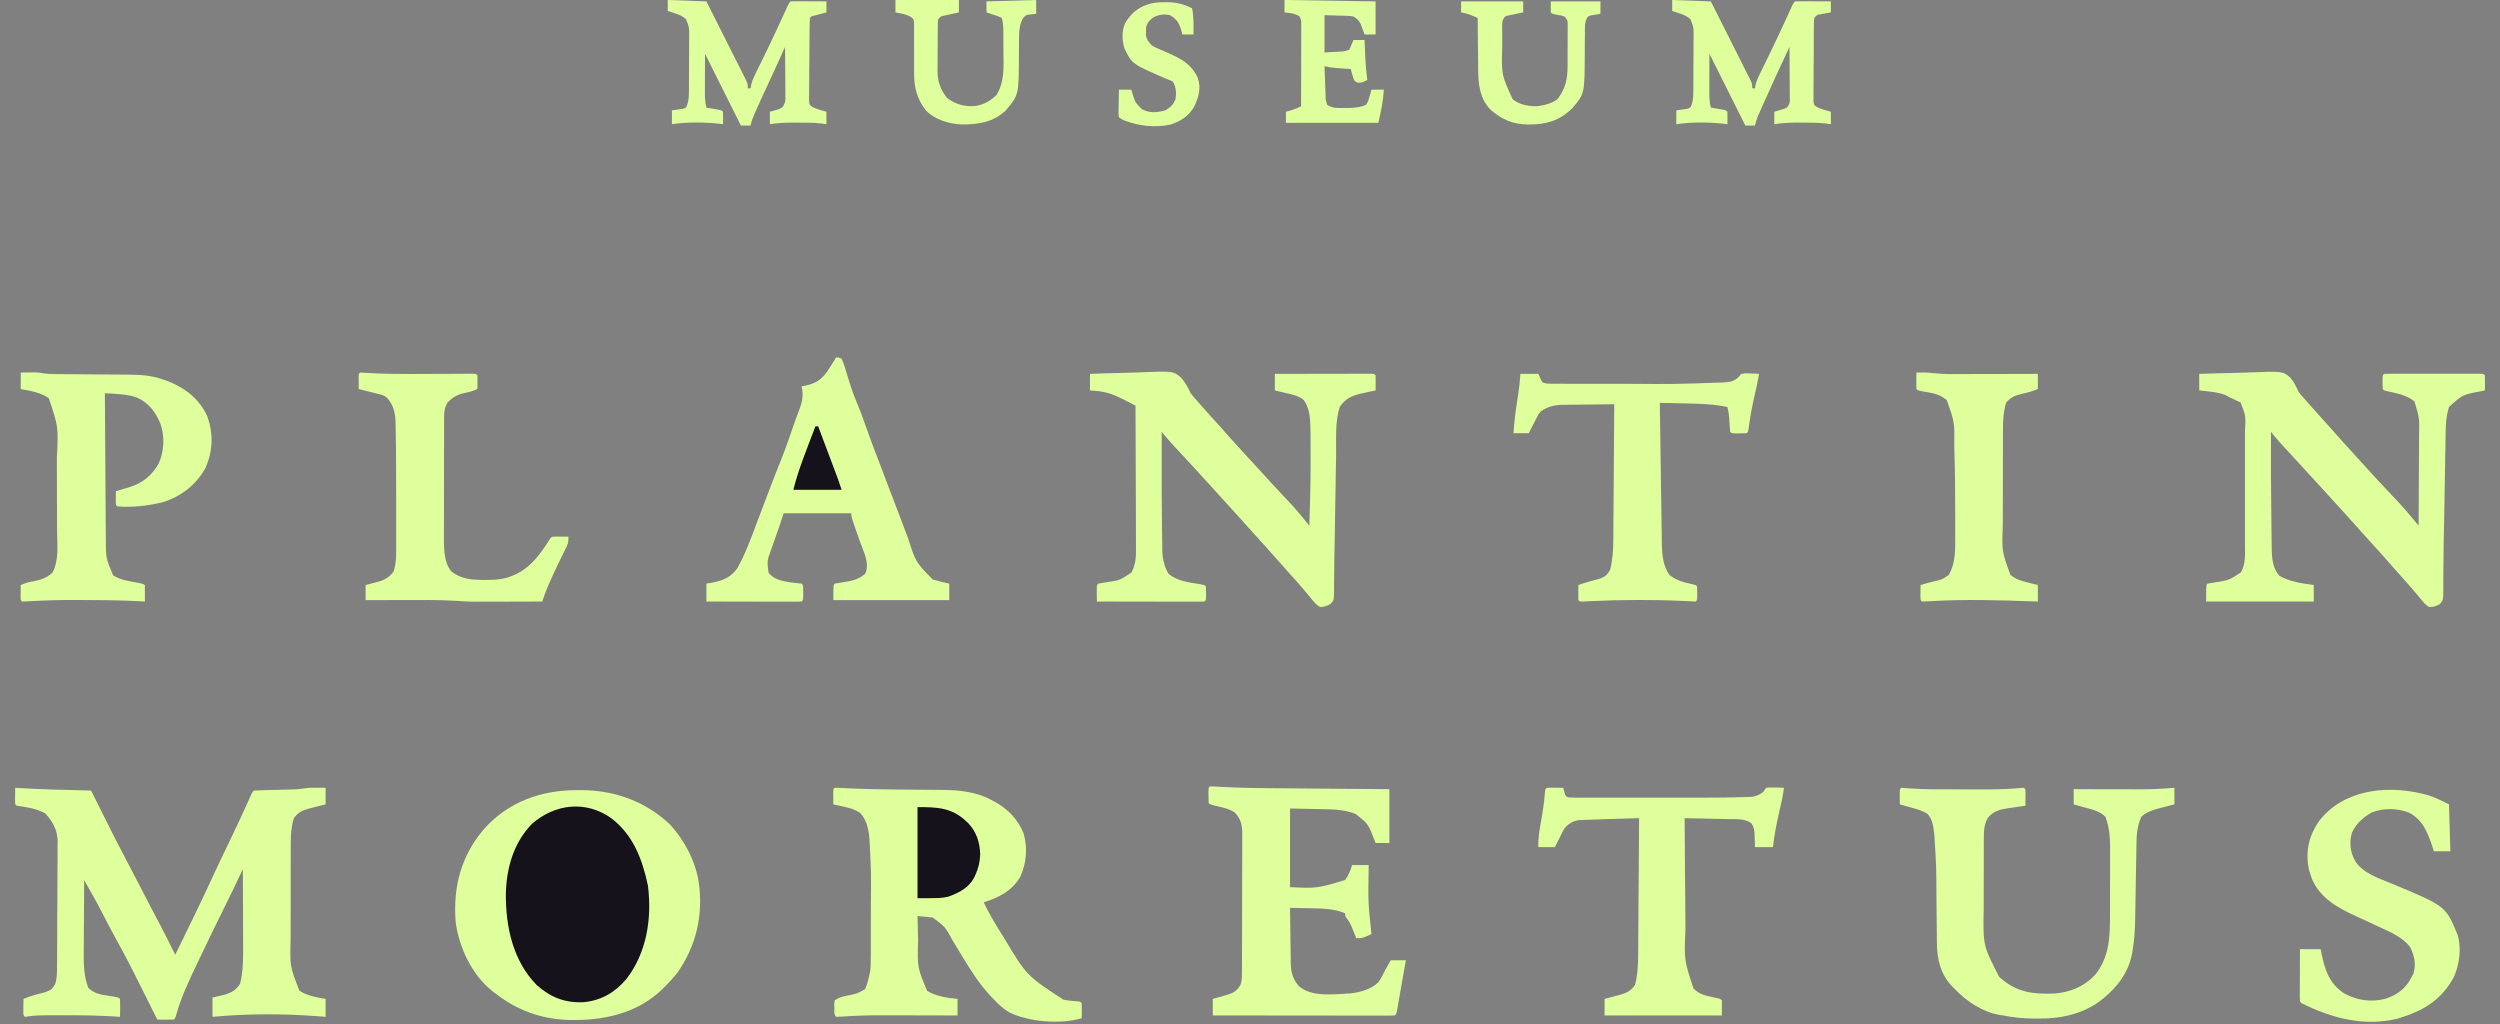 <svg width="83" height="34" viewBox="0 0 83 34" fill="none" xmlns="http://www.w3.org/2000/svg">
<rect x="0" y="0" width="83" height="34" fill="#808080" stroke="none"/>
<g clip-path="url(#clip0_261_165)">
<path d="M19.184 26.232C19.241 26.233 19.297 26.233 19.356 26.233C20.446 26.248 21.469 26.627 22.262 27.392C22.705 27.884 23.055 28.524 23.178 29.178C23.184 29.21 23.19 29.241 23.196 29.273C23.354 30.366 23.123 31.388 22.491 32.293C22.362 32.455 22.225 32.605 22.079 32.751C22.047 32.783 22.016 32.815 21.983 32.848C21.128 33.664 20.017 33.889 18.875 33.863C17.955 33.829 17.173 33.545 16.445 32.98C16.413 32.957 16.382 32.933 16.35 32.909C15.667 32.366 15.24 31.463 15.128 30.608C15.039 29.467 15.296 28.442 16.047 27.549C16.861 26.619 17.969 26.227 19.184 26.232Z" fill="#DEFF9C"/>
<path d="M0.504 26.155C0.57 26.159 0.57 26.159 0.637 26.163C1.432 26.211 2.228 26.227 3.024 26.247C3.38 26.958 3.38 26.958 3.51 27.221C3.708 27.62 3.91 28.016 4.118 28.41C4.298 28.749 4.474 29.089 4.65 29.43C4.862 29.841 5.074 30.251 5.291 30.658C5.473 31.001 5.645 31.35 5.818 31.698C6.244 30.829 6.67 29.96 7.074 29.081C7.265 28.667 7.462 28.256 7.661 27.846C7.857 27.442 8.045 27.034 8.23 26.624C8.259 26.56 8.259 26.56 8.289 26.494C8.306 26.456 8.323 26.418 8.341 26.379C8.383 26.293 8.383 26.293 8.429 26.247C8.537 26.24 8.644 26.236 8.753 26.234C8.785 26.233 8.818 26.232 8.852 26.231C8.957 26.229 9.062 26.226 9.167 26.224C9.272 26.221 9.376 26.219 9.48 26.216C9.545 26.215 9.61 26.213 9.675 26.212C9.873 26.207 10.065 26.185 10.261 26.155C10.445 26.15 10.627 26.153 10.811 26.155C10.811 26.337 10.811 26.518 10.811 26.705C10.754 26.719 10.697 26.733 10.638 26.747C10.563 26.766 10.488 26.785 10.413 26.805C10.375 26.814 10.338 26.823 10.3 26.832C10.062 26.895 9.907 26.956 9.757 27.163C9.671 27.441 9.652 27.693 9.653 27.983C9.653 28.026 9.653 28.07 9.652 28.116C9.652 28.259 9.652 28.404 9.652 28.548C9.652 28.649 9.651 28.749 9.651 28.85C9.651 29.061 9.651 29.273 9.651 29.484C9.651 29.753 9.651 30.023 9.65 30.292C9.649 30.5 9.649 30.709 9.649 30.917C9.649 31.016 9.649 31.115 9.648 31.215C9.626 32.09 9.626 32.09 9.94 32.889C10.197 33.062 10.511 33.113 10.811 33.163C10.811 33.36 10.811 33.556 10.811 33.759C10.725 33.752 10.64 33.746 10.552 33.739C9.377 33.651 8.23 33.651 7.055 33.759C7.055 33.547 7.055 33.336 7.055 33.117C7.19 33.086 7.326 33.055 7.462 33.024C7.691 32.954 7.843 32.864 7.971 32.66C8.085 32.205 8.075 31.73 8.071 31.264C8.071 31.194 8.071 31.124 8.071 31.054C8.071 30.873 8.07 30.691 8.069 30.509C8.068 30.323 8.067 30.136 8.067 29.95C8.066 29.586 8.064 29.222 8.062 28.858C8.041 28.903 8.041 28.903 8.019 28.949C7.953 29.086 7.888 29.224 7.822 29.362C7.799 29.409 7.777 29.456 7.754 29.505C7.631 29.762 7.506 30.018 7.378 30.272C7.147 30.73 6.927 31.192 6.706 31.655C6.65 31.773 6.594 31.891 6.537 32.008C6.271 32.565 6.001 33.13 5.841 33.727C5.818 33.805 5.818 33.805 5.772 33.85C5.68 33.854 5.587 33.854 5.494 33.853C5.444 33.853 5.393 33.852 5.341 33.852C5.282 33.851 5.282 33.851 5.222 33.85C5.189 33.784 5.156 33.717 5.122 33.65C5.091 33.587 5.059 33.524 5.028 33.461C4.924 33.254 4.821 33.047 4.718 32.839C4.46 32.318 4.197 31.801 3.915 31.291C3.724 30.946 3.541 30.596 3.361 30.245C3.236 30.003 3.105 29.765 2.969 29.529C2.953 29.499 2.936 29.47 2.918 29.439C2.877 29.368 2.836 29.296 2.795 29.224C2.792 29.609 2.789 29.993 2.788 30.378C2.787 30.557 2.786 30.735 2.784 30.914C2.783 31.087 2.782 31.26 2.782 31.433C2.781 31.498 2.781 31.564 2.78 31.629C2.776 32.029 2.786 32.419 2.932 32.797C3.122 32.985 3.333 33.02 3.588 33.057C3.936 33.113 3.936 33.113 3.986 33.163C3.992 33.362 3.988 33.56 3.986 33.759C3.938 33.756 3.89 33.752 3.841 33.749C3.32 33.716 2.8 33.706 2.278 33.707C2.146 33.707 2.015 33.707 1.884 33.707C1.799 33.707 1.714 33.707 1.629 33.707C1.591 33.707 1.552 33.707 1.512 33.707C1.334 33.707 1.161 33.715 0.984 33.739C0.931 33.746 0.879 33.752 0.825 33.759C0.779 33.713 0.779 33.713 0.775 33.588C0.775 33.538 0.776 33.487 0.776 33.435C0.777 33.385 0.777 33.334 0.778 33.282C0.778 33.243 0.779 33.204 0.779 33.163C1.014 33.063 1.257 33.003 1.504 32.939C1.684 32.877 1.747 32.826 1.835 32.661C1.899 32.458 1.893 32.261 1.893 32.049C1.894 32.002 1.894 31.954 1.895 31.905C1.896 31.748 1.897 31.591 1.897 31.434C1.898 31.324 1.898 31.215 1.899 31.105C1.9 30.876 1.9 30.646 1.901 30.416C1.901 30.123 1.903 29.829 1.906 29.536C1.908 29.31 1.908 29.083 1.908 28.857C1.909 28.749 1.909 28.641 1.911 28.533C1.912 28.381 1.912 28.229 1.911 28.078C1.912 28.033 1.913 27.989 1.914 27.943C1.909 27.559 1.758 27.288 1.504 27.005C1.211 26.843 0.878 26.793 0.55 26.75C0.504 26.705 0.504 26.705 0.5 26.58C0.501 26.529 0.501 26.479 0.502 26.427C0.502 26.376 0.502 26.326 0.503 26.274C0.503 26.235 0.504 26.195 0.504 26.155Z" fill="#DEFF9C"/>
<path d="M27.799 26.154C27.837 26.156 27.875 26.158 27.915 26.16C27.958 26.162 28.002 26.164 28.047 26.166C28.095 26.169 28.144 26.172 28.194 26.174C28.661 26.196 29.129 26.206 29.597 26.21C29.661 26.211 29.725 26.212 29.789 26.212C30.051 26.215 30.313 26.218 30.574 26.219C30.738 26.22 30.901 26.222 31.064 26.224C31.154 26.225 31.243 26.225 31.333 26.225C31.873 26.233 32.427 26.294 32.909 26.556C32.94 26.572 32.97 26.588 33.002 26.605C33.456 26.851 33.782 27.184 33.983 27.667C34.122 28.146 34.081 28.66 33.873 29.109C33.595 29.581 33.167 29.796 32.66 29.957C32.824 30.304 33.014 30.629 33.218 30.953C33.249 31.002 33.279 31.05 33.31 31.1C34.084 32.393 34.084 32.393 35.302 33.187C35.459 33.22 35.616 33.235 35.776 33.245C35.866 33.255 35.866 33.255 35.912 33.301C35.916 33.386 35.916 33.471 35.915 33.556C35.915 33.602 35.914 33.648 35.914 33.696C35.913 33.75 35.913 33.75 35.912 33.805C35.214 34.014 34.15 33.932 33.492 33.602C33.297 33.48 33.135 33.333 32.981 33.163C32.951 33.133 32.922 33.103 32.891 33.071C32.505 32.663 32.219 32.198 31.928 31.721C31.912 31.694 31.896 31.668 31.879 31.641C31.799 31.509 31.718 31.377 31.639 31.244C31.38 30.767 31.38 30.767 30.965 30.461C30.878 30.451 30.792 30.442 30.705 30.435C30.636 30.429 30.636 30.429 30.567 30.423C30.532 30.421 30.497 30.418 30.461 30.415C30.466 30.619 30.471 30.822 30.476 31.026C30.477 31.095 30.479 31.163 30.481 31.232C30.456 32.12 30.456 32.12 30.779 32.894C31.082 33.08 31.44 33.13 31.79 33.163C31.79 33.345 31.79 33.526 31.79 33.713C31.751 33.713 31.713 33.713 31.674 33.713C31.308 33.712 30.943 33.711 30.578 33.711C30.391 33.71 30.203 33.71 30.015 33.709C29.834 33.709 29.652 33.709 29.47 33.709C29.401 33.709 29.333 33.708 29.264 33.708C28.847 33.707 28.433 33.717 28.016 33.747C27.93 33.752 27.845 33.756 27.759 33.759C27.679 33.679 27.703 33.572 27.701 33.464C27.7 33.419 27.699 33.373 27.698 33.327C27.703 33.288 27.708 33.249 27.713 33.209C27.862 33.11 27.965 33.087 28.14 33.052C28.45 32.992 28.45 32.992 28.721 32.843C28.786 32.694 28.825 32.544 28.858 32.385C28.866 32.352 28.874 32.319 28.882 32.285C28.909 32.124 28.911 31.967 28.91 31.804C28.911 31.77 28.911 31.735 28.911 31.699C28.911 31.585 28.912 31.47 28.912 31.355C28.912 31.275 28.912 31.194 28.912 31.114C28.912 30.945 28.912 30.775 28.912 30.606C28.912 30.434 28.913 30.262 28.913 30.09C28.925 28.978 28.925 28.978 28.866 27.869C28.863 27.833 28.86 27.797 28.857 27.761C28.823 27.468 28.757 27.205 28.553 26.986C28.375 26.872 28.221 26.825 28.016 26.782C27.983 26.774 27.949 26.767 27.914 26.759C27.832 26.74 27.75 26.722 27.667 26.705C27.666 26.622 27.665 26.539 27.664 26.456C27.664 26.409 27.663 26.363 27.663 26.316C27.669 26.156 27.669 26.156 27.799 26.154Z" fill="#DEFF9C"/>
<path d="M73.015 12.413C73.377 12.4 73.74 12.389 74.102 12.383C74.271 12.379 74.439 12.375 74.607 12.368C75.787 12.322 75.787 12.322 76.037 12.536C76.162 12.679 76.235 12.837 76.313 13.009C76.391 13.113 76.391 13.113 76.472 13.2C76.507 13.239 76.507 13.239 76.542 13.28C76.565 13.306 76.587 13.332 76.611 13.358C76.636 13.387 76.661 13.415 76.686 13.445C76.877 13.662 77.071 13.876 77.266 14.09C77.353 14.185 77.439 14.282 77.524 14.38C77.679 14.559 77.839 14.733 77.999 14.907C78.132 15.051 78.264 15.196 78.394 15.342C78.549 15.514 78.704 15.685 78.861 15.854C78.884 15.879 78.907 15.904 78.93 15.929C79.061 16.071 79.192 16.211 79.325 16.351C79.354 16.382 79.384 16.413 79.414 16.446C79.471 16.505 79.527 16.564 79.584 16.624C79.756 16.806 79.92 16.996 80.08 17.189C80.101 17.215 80.122 17.24 80.144 17.266C80.195 17.328 80.247 17.39 80.298 17.452C80.301 16.975 80.304 16.499 80.305 16.022C80.306 15.801 80.307 15.579 80.309 15.358C80.31 15.144 80.311 14.93 80.311 14.716C80.311 14.635 80.312 14.554 80.313 14.472C80.327 13.885 80.327 13.885 80.161 13.329C80.06 13.245 79.963 13.193 79.84 13.146C79.797 13.129 79.753 13.112 79.709 13.095C79.553 13.051 79.397 13.016 79.238 12.984C79.153 12.963 79.153 12.963 79.107 12.917C79.103 12.841 79.101 12.765 79.102 12.688C79.101 12.647 79.101 12.605 79.101 12.562C79.107 12.459 79.107 12.459 79.153 12.413C79.255 12.409 79.358 12.408 79.46 12.407C79.492 12.407 79.525 12.407 79.558 12.407C79.664 12.407 79.771 12.407 79.877 12.407C79.951 12.407 80.025 12.407 80.099 12.407C80.254 12.407 80.408 12.407 80.563 12.407C80.762 12.408 80.961 12.408 81.16 12.407C81.312 12.407 81.464 12.407 81.617 12.407C81.69 12.407 81.763 12.407 81.837 12.407C81.939 12.407 82.041 12.407 82.144 12.407C82.231 12.408 82.231 12.408 82.321 12.408C82.451 12.413 82.451 12.413 82.497 12.459C82.5 12.544 82.501 12.629 82.5 12.714C82.499 12.76 82.499 12.807 82.499 12.854C82.498 12.908 82.498 12.908 82.497 12.963C82.458 12.971 82.419 12.98 82.379 12.988C81.756 13.102 81.756 13.102 81.306 13.513C81.222 13.786 81.2 14.037 81.196 14.322C81.195 14.365 81.195 14.408 81.194 14.452C81.191 14.593 81.189 14.734 81.187 14.875C81.185 14.975 81.183 15.075 81.181 15.175C81.177 15.438 81.172 15.7 81.168 15.963C81.164 16.226 81.159 16.488 81.155 16.75C81.154 16.801 81.153 16.852 81.152 16.905C81.148 17.158 81.143 17.411 81.138 17.664C81.136 17.762 81.134 17.86 81.132 17.957C81.131 18.005 81.13 18.052 81.129 18.1C81.125 18.355 81.122 18.61 81.121 18.864C81.121 19.003 81.12 19.142 81.118 19.281C81.117 19.373 81.118 19.464 81.119 19.555C81.114 19.929 81.114 19.929 81.009 20.05C80.894 20.123 80.79 20.155 80.653 20.152C80.56 20.102 80.507 20.051 80.439 19.97C80.415 19.942 80.391 19.913 80.366 19.884C80.328 19.838 80.328 19.838 80.29 19.791C80.236 19.728 80.183 19.665 80.13 19.602C80.104 19.571 80.078 19.54 80.051 19.508C79.954 19.394 79.855 19.283 79.754 19.173C79.637 19.043 79.52 18.912 79.405 18.78C79.217 18.564 79.025 18.352 78.832 18.139C78.764 18.063 78.695 17.986 78.626 17.91C78.592 17.872 78.558 17.834 78.523 17.796C78.42 17.681 78.317 17.567 78.214 17.452C78.18 17.414 78.146 17.376 78.111 17.337C78.043 17.262 77.975 17.187 77.908 17.112C77.659 16.835 77.408 16.56 77.156 16.285C77.051 16.171 76.945 16.055 76.84 15.94C76.798 15.895 76.756 15.849 76.714 15.803C76.63 15.711 76.546 15.62 76.462 15.528C76.441 15.505 76.42 15.483 76.399 15.459C76.357 15.414 76.315 15.368 76.274 15.323C76.165 15.204 76.056 15.085 75.947 14.967C75.924 14.943 75.902 14.918 75.879 14.893C75.816 14.825 75.753 14.757 75.691 14.69C75.588 14.575 75.492 14.457 75.397 14.337C75.391 15.289 75.396 16.241 75.409 17.193C75.411 17.31 75.412 17.427 75.413 17.544C75.414 17.711 75.417 17.877 75.419 18.044C75.42 18.093 75.42 18.143 75.42 18.195C75.427 18.527 75.447 18.861 75.677 19.118C76.035 19.32 76.414 19.366 76.817 19.422C76.817 19.603 76.817 19.784 76.817 19.971C75.638 19.971 74.459 19.971 73.244 19.971C73.244 19.422 73.244 19.422 73.29 19.376C73.372 19.361 73.454 19.348 73.536 19.335C74.002 19.263 74.002 19.263 74.389 19.009C74.568 18.738 74.533 18.373 74.533 18.061C74.533 18.017 74.533 17.974 74.533 17.929C74.533 17.786 74.533 17.643 74.533 17.5C74.533 17.4 74.533 17.3 74.533 17.2C74.533 16.991 74.533 16.781 74.533 16.572C74.532 16.304 74.532 16.037 74.533 15.769C74.533 15.563 74.533 15.356 74.533 15.15C74.533 15.051 74.533 14.953 74.533 14.854C74.533 14.716 74.533 14.577 74.533 14.439C74.533 14.399 74.533 14.359 74.533 14.318C74.562 13.806 74.562 13.806 74.388 13.362C74.348 13.344 74.309 13.325 74.269 13.307C74.227 13.286 74.185 13.265 74.142 13.244C74.103 13.227 74.063 13.21 74.023 13.192C73.975 13.166 73.927 13.139 73.877 13.112C73.604 13.011 73.303 12.995 73.015 12.963C73.015 12.782 73.015 12.6 73.015 12.413Z" fill="#DEFF9C"/>
<path d="M36.187 12.413C36.549 12.399 36.91 12.387 37.272 12.38C37.44 12.377 37.608 12.372 37.776 12.365C38.952 12.315 38.952 12.315 39.22 12.546C39.355 12.701 39.441 12.871 39.531 13.055C39.612 13.162 39.612 13.162 39.694 13.25C39.717 13.276 39.74 13.302 39.764 13.33C39.786 13.355 39.808 13.38 39.831 13.407C39.856 13.435 39.881 13.463 39.906 13.492C40.096 13.709 40.289 13.923 40.484 14.135C40.571 14.231 40.657 14.328 40.742 14.426C40.938 14.651 41.141 14.87 41.343 15.09C41.449 15.205 41.555 15.321 41.661 15.436C41.703 15.482 41.745 15.528 41.787 15.574C41.87 15.664 41.952 15.754 42.034 15.844C42.074 15.888 42.114 15.932 42.156 15.977C42.176 16 42.197 16.022 42.218 16.045C42.336 16.174 42.456 16.303 42.576 16.43C42.618 16.475 42.618 16.475 42.66 16.52C42.713 16.576 42.766 16.632 42.819 16.687C43.049 16.931 43.26 17.191 43.47 17.452C43.515 15.942 43.515 15.942 43.51 14.431C43.507 14.34 43.506 14.248 43.505 14.156C43.495 13.836 43.471 13.554 43.287 13.284C43.114 13.134 42.896 13.096 42.677 13.046C42.626 13.034 42.626 13.034 42.574 13.021C42.491 13.002 42.408 12.982 42.325 12.963C42.325 12.781 42.325 12.6 42.325 12.413C42.754 12.412 43.183 12.411 43.613 12.411C43.812 12.411 44.011 12.41 44.211 12.41C44.403 12.409 44.595 12.409 44.787 12.409C44.86 12.409 44.934 12.409 45.007 12.408C45.11 12.408 45.212 12.408 45.315 12.408C45.374 12.408 45.432 12.408 45.492 12.408C45.623 12.413 45.623 12.413 45.669 12.459C45.672 12.544 45.673 12.629 45.672 12.714C45.671 12.76 45.671 12.806 45.67 12.854C45.67 12.908 45.67 12.908 45.669 12.963C45.616 12.974 45.563 12.985 45.508 12.996C45.438 13.012 45.367 13.027 45.297 13.043C45.262 13.05 45.227 13.057 45.191 13.065C44.887 13.133 44.653 13.243 44.478 13.513C44.319 14.01 44.366 14.59 44.359 15.106C44.357 15.208 44.355 15.31 44.353 15.412C44.349 15.681 44.344 15.949 44.34 16.218C44.333 16.645 44.326 17.072 44.319 17.499C44.316 17.646 44.314 17.793 44.312 17.94C44.309 18.125 44.305 18.31 44.3 18.495C44.296 18.7 44.294 18.904 44.294 19.109C44.293 19.218 44.292 19.326 44.291 19.435C44.291 19.486 44.292 19.537 44.292 19.589C44.285 19.933 44.285 19.933 44.178 20.045C44.062 20.115 43.961 20.155 43.824 20.151C43.68 20.074 43.586 19.939 43.484 19.814C43.435 19.755 43.386 19.696 43.337 19.637C43.313 19.608 43.289 19.579 43.264 19.55C43.17 19.438 43.073 19.329 42.975 19.221C42.856 19.09 42.739 18.959 42.623 18.826C42.434 18.61 42.242 18.398 42.05 18.185C41.981 18.108 41.913 18.032 41.844 17.956C41.81 17.918 41.776 17.88 41.741 17.841C41.638 17.727 41.535 17.612 41.432 17.498C41.398 17.46 41.364 17.422 41.328 17.383C41.261 17.308 41.193 17.233 41.126 17.157C40.917 16.925 40.708 16.695 40.497 16.465C40.366 16.323 40.236 16.179 40.106 16.035C39.949 15.86 39.791 15.686 39.631 15.514C39.608 15.489 39.585 15.464 39.561 15.438C39.441 15.308 39.32 15.177 39.198 15.047C39.174 15.02 39.15 14.994 39.124 14.967C39.078 14.917 39.032 14.867 38.986 14.818C38.954 14.783 38.954 14.783 38.921 14.748C38.903 14.728 38.885 14.709 38.866 14.688C38.764 14.574 38.667 14.455 38.569 14.337C38.566 14.994 38.566 15.65 38.569 16.307C38.569 16.358 38.569 16.409 38.57 16.461C38.571 16.773 38.574 17.084 38.578 17.395C38.58 17.495 38.581 17.596 38.581 17.696C38.582 17.837 38.584 17.979 38.587 18.12C38.587 18.162 38.587 18.203 38.587 18.246C38.594 18.537 38.646 18.803 38.798 19.055C39.095 19.293 39.474 19.337 39.84 19.395C39.989 19.422 39.989 19.422 40.035 19.467C40.039 19.544 40.041 19.62 40.04 19.696C40.041 19.759 40.041 19.759 40.041 19.822C40.035 19.925 40.035 19.925 39.989 19.971C39.877 19.976 39.767 19.977 39.656 19.976C39.603 19.976 39.603 19.976 39.55 19.976C39.434 19.976 39.319 19.976 39.203 19.976C39.123 19.976 39.043 19.976 38.963 19.976C38.752 19.975 38.541 19.975 38.33 19.974C38.114 19.974 37.899 19.974 37.684 19.973C37.261 19.973 36.839 19.972 36.416 19.971C36.415 19.881 36.414 19.79 36.413 19.699C36.413 19.649 36.412 19.598 36.412 19.546C36.416 19.422 36.416 19.422 36.462 19.376C36.544 19.361 36.626 19.347 36.708 19.334C37.179 19.268 37.179 19.268 37.561 19.009C37.713 18.729 37.718 18.488 37.714 18.173C37.714 18.122 37.714 18.071 37.714 18.018C37.714 17.851 37.713 17.683 37.712 17.515C37.712 17.398 37.712 17.282 37.712 17.165C37.711 16.89 37.71 16.615 37.709 16.34C37.707 16.026 37.706 15.713 37.706 15.4C37.704 14.755 37.702 14.111 37.699 13.467C37.583 13.407 37.468 13.348 37.352 13.289C37.304 13.264 37.304 13.264 37.254 13.239C36.975 13.097 36.711 13.006 36.396 12.98C36.327 12.974 36.258 12.969 36.187 12.963C36.187 12.781 36.187 12.6 36.187 12.413Z" fill="#DEFF9C"/>
<path d="M20.293 27.163C21.023 27.72 21.324 28.525 21.51 29.396C21.648 30.478 21.478 31.614 20.803 32.495C20.426 32.944 19.969 33.215 19.379 33.273C18.756 33.3 18.288 33.119 17.819 32.705C17.031 31.897 16.791 30.786 16.794 29.692C16.811 28.83 17.046 27.982 17.662 27.351C18.425 26.684 19.451 26.567 20.293 27.163Z" fill="#15121C"/>
<path d="M27.759 11.864C27.843 11.867 27.843 11.867 27.942 11.909C27.99 12.016 28.025 12.11 28.057 12.221C28.076 12.284 28.096 12.348 28.115 12.411C28.13 12.458 28.13 12.458 28.144 12.506C28.236 12.812 28.338 13.113 28.463 13.407C28.551 13.614 28.63 13.823 28.704 14.037C28.83 14.403 28.967 14.765 29.104 15.127C29.115 15.156 29.126 15.185 29.138 15.214C29.212 15.411 29.287 15.607 29.362 15.803C29.411 15.932 29.46 16.061 29.509 16.19C29.553 16.305 29.598 16.421 29.642 16.537C29.701 16.693 29.761 16.849 29.82 17.005C29.911 17.246 30.003 17.486 30.095 17.727C30.111 17.768 30.126 17.808 30.142 17.851C30.401 18.662 30.401 18.662 30.965 19.238C31.061 19.267 31.157 19.293 31.254 19.316C31.34 19.335 31.426 19.355 31.515 19.376C31.515 19.557 31.515 19.738 31.515 19.925C30.245 19.925 28.976 19.925 27.667 19.925C27.667 19.422 27.667 19.422 27.713 19.376C27.863 19.349 28.013 19.323 28.163 19.301C28.387 19.263 28.539 19.199 28.721 19.055C28.82 18.856 28.782 18.619 28.715 18.415C28.691 18.352 28.668 18.29 28.643 18.228C28.618 18.16 28.593 18.092 28.568 18.024C28.555 17.99 28.543 17.956 28.53 17.921C28.47 17.759 28.415 17.596 28.36 17.432C28.341 17.376 28.323 17.32 28.303 17.263C28.263 17.131 28.263 17.131 28.263 17.04C27.522 17.04 26.781 17.04 26.018 17.04C25.973 17.176 25.927 17.312 25.881 17.452C25.846 17.552 25.811 17.652 25.776 17.751C25.738 17.86 25.701 17.968 25.663 18.076C25.644 18.13 25.624 18.185 25.604 18.241C25.465 18.622 25.465 18.622 25.514 19.009C25.688 19.242 25.93 19.275 26.201 19.33C26.339 19.349 26.476 19.362 26.614 19.376C26.66 19.422 26.66 19.422 26.666 19.535C26.666 19.58 26.665 19.626 26.665 19.674C26.665 19.742 26.665 19.742 26.666 19.812C26.66 19.925 26.66 19.925 26.614 19.971C26.515 19.976 26.417 19.977 26.318 19.976C26.272 19.976 26.272 19.976 26.225 19.976C26.123 19.976 26.02 19.976 25.918 19.976C25.847 19.976 25.776 19.976 25.706 19.976C25.519 19.975 25.332 19.975 25.145 19.974C24.955 19.974 24.765 19.974 24.574 19.973C24.201 19.973 23.827 19.972 23.453 19.971C23.453 19.775 23.453 19.578 23.453 19.376C23.521 19.364 23.589 19.353 23.659 19.341C24.01 19.269 24.274 19.164 24.481 18.861C24.746 18.39 24.932 17.879 25.12 17.374C25.23 17.08 25.342 16.787 25.454 16.494C25.491 16.395 25.529 16.297 25.567 16.198C25.686 15.884 25.808 15.572 25.934 15.261C26.047 14.977 26.152 14.692 26.25 14.403C26.426 13.886 26.426 13.886 26.506 13.684C26.629 13.369 26.688 13.158 26.614 12.825C26.64 12.821 26.667 12.816 26.694 12.812C27.054 12.743 27.255 12.627 27.47 12.325C27.571 12.174 27.666 12.02 27.759 11.864Z" fill="#DEFF9C"/>
<path d="M63.121 26.155C63.215 26.16 63.31 26.167 63.404 26.175C63.952 26.215 64.501 26.208 65.051 26.207C65.206 26.207 65.361 26.207 65.516 26.207C65.667 26.207 65.818 26.207 65.969 26.207C66.023 26.207 66.078 26.207 66.135 26.207C66.454 26.206 66.768 26.191 67.085 26.16C67.141 26.158 67.141 26.158 67.198 26.155C67.244 26.201 67.244 26.201 67.248 26.326C67.248 26.376 67.247 26.427 67.246 26.479C67.246 26.529 67.246 26.58 67.245 26.632C67.245 26.671 67.244 26.71 67.244 26.751C67.184 26.759 67.124 26.767 67.063 26.776C66.984 26.788 66.905 26.799 66.826 26.811C66.786 26.816 66.747 26.822 66.707 26.827C66.417 26.871 66.184 26.919 65.993 27.157C65.868 27.387 65.864 27.591 65.863 27.85C65.863 27.881 65.862 27.913 65.862 27.945C65.862 28.049 65.862 28.152 65.862 28.256C65.862 28.329 65.861 28.401 65.861 28.474C65.861 28.627 65.861 28.78 65.861 28.933C65.861 29.126 65.86 29.32 65.859 29.513C65.859 29.664 65.859 29.814 65.859 29.965C65.859 30.036 65.859 30.107 65.858 30.179C65.837 31.391 65.837 31.391 66.373 32.431C66.927 32.941 67.463 33.008 68.186 32.986C68.703 32.958 69.195 32.751 69.551 32.373C70.049 31.76 70.052 31.069 70.052 30.312C70.052 30.237 70.052 30.162 70.052 30.087C70.052 29.931 70.052 29.776 70.052 29.62C70.052 29.421 70.053 29.223 70.054 29.025C70.054 28.871 70.054 28.716 70.054 28.562C70.054 28.489 70.055 28.416 70.055 28.343C70.057 27.926 70.055 27.512 69.9 27.117C69.702 26.919 69.433 26.867 69.167 26.796C69.104 26.778 69.041 26.76 68.978 26.742C68.935 26.73 68.891 26.718 68.847 26.705C68.847 26.539 68.847 26.372 68.847 26.201C68.925 26.201 69.004 26.201 69.085 26.202C69.347 26.202 69.609 26.203 69.871 26.203C70.029 26.204 70.188 26.204 70.346 26.204C70.529 26.205 70.712 26.205 70.895 26.205C70.951 26.206 71.007 26.206 71.065 26.206C71.442 26.206 71.814 26.187 72.191 26.155C72.191 26.337 72.191 26.518 72.191 26.705C72.134 26.719 72.078 26.734 72.02 26.748C71.945 26.768 71.87 26.788 71.796 26.808C71.758 26.817 71.721 26.827 71.683 26.836C71.458 26.897 71.267 26.956 71.091 27.117C70.928 27.474 70.931 27.834 70.927 28.219C70.925 28.336 70.923 28.453 70.921 28.57C70.916 28.819 70.912 29.067 70.908 29.316C70.904 29.603 70.899 29.89 70.893 30.178C70.891 30.291 70.889 30.405 70.888 30.519C70.882 30.875 70.86 31.221 70.799 31.572C70.794 31.604 70.788 31.635 70.783 31.668C70.649 32.369 70.187 32.903 69.619 33.307C69.023 33.697 68.367 33.823 67.662 33.816C67.613 33.816 67.565 33.816 67.516 33.815C67.172 33.811 66.848 33.784 66.511 33.713C66.477 33.709 66.444 33.704 66.409 33.7C65.836 33.61 65.3 33.253 64.907 32.843C64.877 32.814 64.847 32.785 64.817 32.755C64.422 32.347 64.308 31.839 64.304 31.286C64.304 31.256 64.303 31.226 64.303 31.195C64.302 31.13 64.302 31.064 64.302 30.999C64.301 30.895 64.3 30.791 64.299 30.687C64.295 30.39 64.293 30.094 64.29 29.798C64.286 28.791 64.286 28.791 64.225 27.786C64.221 27.749 64.218 27.712 64.214 27.673C64.187 27.43 64.16 27.202 63.991 27.017C63.802 26.903 63.608 26.852 63.396 26.796C63.333 26.778 63.27 26.76 63.207 26.742C63.163 26.73 63.12 26.718 63.075 26.705C63.074 26.622 63.073 26.539 63.072 26.456C63.072 26.41 63.071 26.363 63.071 26.316C63.075 26.201 63.075 26.201 63.121 26.155Z" fill="#DEFF9C"/>
<path d="M40.251 26.108C40.286 26.11 40.32 26.112 40.356 26.114C40.395 26.116 40.434 26.119 40.475 26.121C40.518 26.123 40.561 26.126 40.605 26.128C41.191 26.159 41.775 26.165 42.361 26.17C42.47 26.171 42.58 26.172 42.689 26.172C42.974 26.175 43.258 26.177 43.543 26.18C43.834 26.182 44.126 26.184 44.418 26.187C44.988 26.192 45.557 26.196 46.127 26.201C46.127 26.79 46.127 27.38 46.127 27.987C45.976 27.987 45.825 27.987 45.669 27.987C45.648 27.933 45.648 27.933 45.626 27.877C45.425 27.352 45.425 27.352 45 27.019C44.703 26.912 44.43 26.874 44.117 26.869C44.068 26.868 44.068 26.868 44.018 26.867C43.896 26.864 43.775 26.862 43.654 26.859C43.246 26.851 43.246 26.851 42.829 26.842C42.829 27.704 42.829 28.565 42.829 29.453C43.72 29.495 43.72 29.495 44.656 29.218C44.775 29.056 44.829 28.911 44.89 28.72C45.072 28.72 45.253 28.72 45.44 28.72C45.44 28.762 45.439 28.804 45.439 28.847C45.42 29.932 45.42 29.932 45.532 31.011C45.234 31.148 45.234 31.148 45.028 31.148C45.013 31.11 44.998 31.073 44.983 31.034C44.963 30.985 44.943 30.935 44.922 30.884C44.902 30.836 44.883 30.787 44.862 30.736C44.806 30.613 44.743 30.522 44.661 30.415C44.661 30.385 44.661 30.355 44.661 30.323C44.283 30.166 43.917 30.161 43.513 30.154C43.447 30.153 43.38 30.151 43.314 30.15C43.152 30.146 42.991 30.143 42.829 30.14C42.832 30.441 42.836 30.742 42.841 31.042C42.843 31.145 42.844 31.247 42.845 31.349C42.847 31.496 42.849 31.643 42.852 31.791C42.852 31.836 42.852 31.882 42.852 31.928C42.859 32.258 42.902 32.486 43.124 32.742C43.562 33.117 44.304 33.007 44.845 32.98C45.176 32.938 45.512 32.848 45.761 32.614C45.852 32.483 45.921 32.345 45.99 32.201C46.025 32.139 46.06 32.077 46.096 32.015C46.121 31.971 46.147 31.927 46.173 31.881C46.339 31.881 46.505 31.881 46.677 31.881C46.664 31.95 46.651 32.019 46.638 32.091C46.601 32.298 46.564 32.505 46.528 32.713C46.518 32.769 46.508 32.825 46.498 32.883C46.478 32.999 46.457 33.115 46.437 33.232C46.427 33.287 46.418 33.343 46.408 33.4C46.399 33.45 46.39 33.501 46.381 33.552C46.356 33.667 46.356 33.667 46.31 33.713C46.232 33.717 46.154 33.719 46.075 33.718C46.024 33.719 45.974 33.719 45.921 33.719C45.865 33.719 45.808 33.718 45.75 33.718C45.691 33.718 45.632 33.718 45.572 33.718C45.409 33.718 45.247 33.718 45.085 33.718C44.916 33.717 44.746 33.717 44.577 33.717C44.256 33.717 43.935 33.717 43.614 33.716C43.249 33.716 42.884 33.716 42.519 33.715C41.767 33.715 41.016 33.714 40.264 33.713C40.264 33.532 40.264 33.35 40.264 33.163C40.315 33.15 40.366 33.136 40.418 33.121C40.485 33.102 40.552 33.083 40.619 33.063C40.653 33.054 40.686 33.045 40.72 33.036C40.939 32.971 41.056 32.907 41.18 32.705C41.224 32.574 41.232 32.491 41.232 32.355C41.233 32.311 41.233 32.267 41.233 32.222C41.233 32.175 41.233 32.127 41.233 32.077C41.234 32.027 41.234 31.976 41.234 31.924C41.235 31.757 41.235 31.589 41.235 31.422C41.236 31.306 41.236 31.189 41.236 31.073C41.236 30.86 41.237 30.648 41.237 30.435C41.237 30.122 41.238 29.81 41.239 29.497C41.24 29.226 41.241 28.955 41.241 28.684C41.241 28.568 41.241 28.453 41.242 28.338C41.243 28.177 41.243 28.016 41.242 27.854C41.243 27.807 41.243 27.759 41.244 27.71C41.242 27.405 41.21 27.194 40.988 26.969C40.833 26.872 40.68 26.828 40.505 26.788C40.177 26.709 40.177 26.709 40.127 26.659C40.122 26.575 40.121 26.491 40.121 26.407C40.121 26.361 40.121 26.315 40.121 26.268C40.129 26.11 40.129 26.11 40.251 26.108Z" fill="#DEFF9C"/>
<path d="M0.688 12.368C0.781 12.366 0.875 12.366 0.968 12.365C1.02 12.364 1.072 12.364 1.126 12.363C1.283 12.368 1.283 12.368 1.41 12.39C1.571 12.415 1.725 12.42 1.888 12.421C1.936 12.421 1.936 12.421 1.985 12.421C2.053 12.422 2.122 12.422 2.191 12.423C2.3 12.423 2.409 12.424 2.519 12.425C2.829 12.428 3.14 12.43 3.45 12.432C3.641 12.433 3.831 12.434 4.021 12.436C4.093 12.437 4.165 12.438 4.238 12.438C4.645 12.439 5.017 12.461 5.406 12.597C5.481 12.622 5.481 12.622 5.557 12.647C6.154 12.888 6.622 13.238 6.889 13.838C7.088 14.409 7.067 14.974 6.826 15.528C6.514 16.096 6.019 16.48 5.406 16.673C4.921 16.791 4.392 16.856 3.894 16.811C3.848 16.765 3.848 16.765 3.844 16.66C3.844 16.618 3.845 16.576 3.845 16.533C3.846 16.491 3.846 16.449 3.847 16.405C3.847 16.373 3.848 16.34 3.848 16.307C3.898 16.293 3.948 16.278 3.999 16.263C4.065 16.244 4.131 16.224 4.197 16.204C4.23 16.195 4.263 16.185 4.296 16.175C4.727 16.045 5.045 15.784 5.268 15.391C5.45 14.964 5.477 14.506 5.325 14.065C5.166 13.682 4.938 13.374 4.552 13.201C4.307 13.114 4.07 13.09 3.811 13.075C3.763 13.072 3.763 13.072 3.715 13.069C3.637 13.064 3.559 13.059 3.482 13.055C3.486 13.732 3.49 14.409 3.495 15.087C3.497 15.401 3.499 15.716 3.501 16.03C3.503 16.334 3.505 16.638 3.507 16.942C3.508 17.058 3.509 17.173 3.509 17.289C3.51 17.451 3.511 17.614 3.513 17.776C3.513 17.824 3.513 17.871 3.513 17.92C3.517 18.542 3.517 18.542 3.757 19.101C3.955 19.227 4.158 19.273 4.386 19.313C4.709 19.371 4.709 19.371 4.81 19.422C4.81 19.603 4.81 19.785 4.81 19.971C4.754 19.968 4.698 19.965 4.64 19.961C3.992 19.927 3.344 19.921 2.694 19.92C2.652 19.92 2.61 19.92 2.567 19.919C2.053 19.918 1.542 19.928 1.029 19.959C0.93 19.965 0.832 19.968 0.733 19.971C0.688 19.926 0.688 19.926 0.683 19.811C0.684 19.765 0.684 19.718 0.685 19.671C0.685 19.624 0.686 19.578 0.686 19.53C0.687 19.477 0.687 19.477 0.688 19.422C0.838 19.357 0.975 19.317 1.137 19.293C1.377 19.245 1.563 19.18 1.741 19.009C1.967 18.608 1.897 18.06 1.894 17.616C1.893 17.524 1.893 17.433 1.893 17.342C1.893 17.151 1.892 16.96 1.891 16.769C1.89 16.525 1.89 16.282 1.889 16.039C1.889 15.805 1.889 15.571 1.888 15.337C1.888 15.293 1.888 15.249 1.888 15.204C1.939 14.168 1.939 14.168 1.618 13.218C1.337 13.028 1.016 12.976 0.688 12.917C0.688 12.736 0.688 12.555 0.688 12.368Z" fill="#DEFF9C"/>
<path d="M80.401 26.347C80.439 26.356 80.477 26.365 80.516 26.374C80.811 26.451 81.022 26.563 81.306 26.705C81.321 27.219 81.336 27.733 81.352 28.262C81.17 28.262 80.989 28.262 80.802 28.262C80.785 28.205 80.768 28.149 80.75 28.09C80.596 27.633 80.424 27.207 79.978 26.979C79.6 26.827 79.127 26.823 78.746 26.972C78.463 27.127 78.209 27.357 78.08 27.657C77.993 27.985 78.027 28.29 78.191 28.583C78.442 28.995 78.987 29.162 79.412 29.338C81.198 30.083 81.198 30.083 81.581 31.01C81.732 31.452 81.656 32.016 81.471 32.431C81.05 33.216 80.445 33.56 79.617 33.814C78.511 34.095 77.397 33.804 76.404 33.301C76.359 33.255 76.359 33.255 76.353 33.09C76.353 33.017 76.354 32.943 76.354 32.87C76.354 32.831 76.354 32.793 76.354 32.753C76.355 32.629 76.355 32.505 76.356 32.382C76.356 32.298 76.356 32.215 76.356 32.131C76.357 31.925 76.358 31.72 76.359 31.514C76.585 31.514 76.812 31.514 77.046 31.514C77.061 31.591 77.061 31.591 77.076 31.67C77.189 32.216 77.34 32.657 77.825 32.98C78.256 33.215 78.723 33.284 79.201 33.158C79.606 33.021 79.878 32.813 80.069 32.43C80.089 32.394 80.109 32.357 80.129 32.319C80.217 31.992 80.162 31.745 80.017 31.444C79.767 31.116 79.383 30.956 79.018 30.787C78.968 30.763 78.918 30.739 78.865 30.715C78.64 30.608 78.414 30.503 78.186 30.401C77.593 30.132 77.01 29.797 76.751 29.164C76.725 29.093 76.701 29.021 76.679 28.949C76.671 28.922 76.662 28.895 76.653 28.867C76.539 28.269 76.646 27.771 76.983 27.272C77.779 26.227 79.193 26.059 80.401 26.347Z" fill="#DEFF9C"/>
<path d="M51.473 26.151C51.549 26.151 51.549 26.151 51.626 26.152C51.702 26.153 51.702 26.153 51.78 26.154C51.819 26.154 51.858 26.154 51.898 26.155C51.911 26.2 51.925 26.244 51.938 26.29C51.974 26.435 51.974 26.435 52.081 26.476C52.152 26.48 52.223 26.482 52.294 26.482C52.339 26.482 52.384 26.482 52.43 26.482C52.48 26.482 52.529 26.482 52.58 26.482C52.632 26.482 52.684 26.482 52.737 26.482C52.91 26.482 53.083 26.482 53.255 26.482C53.376 26.482 53.496 26.482 53.616 26.482C53.869 26.482 54.122 26.482 54.374 26.482C54.665 26.481 54.955 26.482 55.246 26.482C55.526 26.482 55.807 26.482 56.087 26.482C56.206 26.482 56.325 26.482 56.443 26.482C57.215 26.483 57.215 26.483 57.986 26.461C58.045 26.458 58.103 26.456 58.163 26.453C58.322 26.428 58.412 26.389 58.54 26.293C58.57 26.247 58.601 26.202 58.632 26.155C58.771 26.142 58.771 26.142 58.935 26.146C58.99 26.148 59.044 26.149 59.1 26.15C59.142 26.152 59.184 26.153 59.227 26.155C59.194 26.428 59.133 26.692 59.07 26.959C58.979 27.347 58.909 27.729 58.861 28.125C58.664 28.125 58.468 28.125 58.265 28.125C58.264 28.053 58.264 28.053 58.262 27.981C58.259 27.918 58.257 27.855 58.254 27.793C58.253 27.761 58.252 27.73 58.252 27.698C58.245 27.546 58.23 27.452 58.14 27.327C57.917 27.171 57.636 27.199 57.374 27.194C57.333 27.193 57.291 27.192 57.249 27.191C57.117 27.188 56.986 27.186 56.854 27.183C56.764 27.181 56.675 27.179 56.586 27.177C56.367 27.172 56.148 27.167 55.929 27.163C55.933 27.753 55.937 28.344 55.942 28.934C55.945 29.209 55.947 29.483 55.949 29.757C55.95 30.023 55.952 30.288 55.955 30.553C55.956 30.654 55.956 30.754 55.957 30.855C55.913 31.88 55.913 31.88 56.226 32.821C56.404 32.995 56.594 33.051 56.834 33.1C57.116 33.159 57.116 33.159 57.166 33.209C57.166 33.375 57.166 33.542 57.166 33.713C55.881 33.713 54.596 33.713 53.272 33.713C53.272 33.532 53.272 33.35 53.272 33.163C53.326 33.15 53.38 33.136 53.435 33.121C53.506 33.102 53.577 33.083 53.648 33.063C53.683 33.054 53.718 33.045 53.754 33.036C53.985 32.972 54.139 32.91 54.28 32.705C54.372 32.369 54.386 32.028 54.386 31.682C54.387 31.633 54.387 31.583 54.388 31.532C54.389 31.372 54.39 31.211 54.391 31.05C54.392 30.938 54.392 30.826 54.393 30.713C54.396 30.419 54.398 30.125 54.399 29.831C54.401 29.53 54.404 29.23 54.406 28.929C54.41 28.34 54.414 27.752 54.418 27.163C54.221 27.168 54.025 27.174 53.829 27.18C53.763 27.182 53.696 27.184 53.63 27.186C53.436 27.191 53.242 27.197 53.048 27.205C52.984 27.207 52.919 27.209 52.855 27.211C52.762 27.214 52.67 27.218 52.577 27.222C52.523 27.224 52.47 27.226 52.415 27.227C52.2 27.266 52.047 27.36 51.918 27.536C51.901 27.57 51.884 27.603 51.867 27.638C51.839 27.692 51.839 27.692 51.811 27.746C51.786 27.798 51.786 27.798 51.761 27.85C51.733 27.904 51.706 27.958 51.678 28.013C51.66 28.05 51.642 28.087 51.623 28.125C51.442 28.125 51.261 28.125 51.074 28.125C51.061 27.83 51.111 27.555 51.163 27.266C51.22 26.942 51.269 26.624 51.292 26.296C51.309 26.151 51.324 26.156 51.473 26.151Z" fill="#DEFF9C"/>
<path d="M50.478 12.413C50.675 12.413 50.872 12.413 51.074 12.413C51.094 12.458 51.114 12.502 51.134 12.548C51.198 12.701 51.198 12.701 51.349 12.734C51.414 12.738 51.479 12.74 51.545 12.74C51.584 12.74 51.624 12.741 51.666 12.741C51.709 12.741 51.753 12.741 51.798 12.741C51.867 12.741 51.867 12.741 51.938 12.741C52.092 12.742 52.246 12.742 52.399 12.742C52.507 12.742 52.615 12.742 52.722 12.742C52.949 12.742 53.176 12.742 53.402 12.742C53.633 12.742 53.863 12.743 54.093 12.743C55.588 12.754 55.588 12.754 57.082 12.702C57.156 12.698 57.156 12.698 57.232 12.695C57.448 12.678 57.547 12.67 57.714 12.525C57.745 12.489 57.776 12.451 57.807 12.413C57.96 12.391 57.96 12.391 58.12 12.399C58.173 12.401 58.226 12.403 58.281 12.405C58.341 12.409 58.341 12.409 58.403 12.413C58.361 12.631 58.317 12.847 58.268 13.063C58.179 13.448 58.103 13.828 58.055 14.221C58.036 14.337 58.036 14.337 57.991 14.383C57.907 14.387 57.823 14.389 57.739 14.389C57.693 14.389 57.647 14.389 57.6 14.389C57.487 14.383 57.487 14.383 57.441 14.337C57.431 14.233 57.424 14.129 57.418 14.025C57.408 13.848 57.396 13.684 57.349 13.513C56.873 13.411 56.402 13.401 55.918 13.393C55.839 13.391 55.76 13.389 55.681 13.387C55.489 13.383 55.297 13.379 55.105 13.375C55.114 14.03 55.123 14.684 55.134 15.338C55.138 15.642 55.143 15.946 55.147 16.249C55.151 16.543 55.155 16.836 55.16 17.13C55.162 17.241 55.164 17.353 55.165 17.465C55.167 17.622 55.17 17.779 55.172 17.936C55.173 18.004 55.173 18.004 55.174 18.074C55.181 18.433 55.217 18.807 55.437 19.101C55.677 19.276 55.926 19.346 56.212 19.402C56.296 19.422 56.296 19.422 56.342 19.467C56.346 19.544 56.348 19.62 56.347 19.697C56.347 19.738 56.348 19.78 56.348 19.822C56.342 19.925 56.342 19.925 56.296 19.971C56.152 19.967 56.01 19.96 55.866 19.951C55.394 19.927 54.922 19.92 54.449 19.92C54.415 19.92 54.381 19.92 54.346 19.92C53.828 19.92 53.312 19.933 52.794 19.959C52.749 19.961 52.703 19.963 52.657 19.966C52.617 19.968 52.578 19.97 52.537 19.972C52.448 19.971 52.448 19.971 52.402 19.925C52.399 19.841 52.398 19.756 52.4 19.671C52.4 19.624 52.4 19.578 52.401 19.53C52.401 19.494 52.402 19.459 52.402 19.422C52.543 19.373 52.684 19.328 52.828 19.289C52.878 19.275 52.929 19.261 52.981 19.247C53.057 19.227 53.057 19.227 53.134 19.206C53.307 19.132 53.363 19.082 53.456 18.918C53.543 18.581 53.561 18.245 53.562 17.898C53.563 17.85 53.563 17.801 53.563 17.751C53.565 17.591 53.566 17.432 53.566 17.273C53.567 17.161 53.568 17.05 53.569 16.939C53.572 16.648 53.573 16.356 53.575 16.065C53.577 15.767 53.579 15.469 53.581 15.171C53.586 14.588 53.59 14.005 53.593 13.421C53.306 13.423 53.02 13.426 52.733 13.431C52.635 13.432 52.538 13.433 52.44 13.434C52.3 13.434 52.159 13.437 52.019 13.439C51.976 13.439 51.932 13.439 51.888 13.439C51.61 13.445 51.398 13.493 51.166 13.65C51.084 13.733 51.084 13.733 51.04 13.828C51.022 13.861 51.005 13.893 50.987 13.927C50.97 13.96 50.954 13.994 50.937 14.028C50.91 14.079 50.91 14.079 50.882 14.131C50.838 14.215 50.796 14.299 50.753 14.383C50.587 14.383 50.421 14.383 50.249 14.383C50.272 13.994 50.319 13.618 50.383 13.234C50.427 12.961 50.459 12.69 50.478 12.413Z" fill="#DEFF9C"/>
<path d="M11.956 12.368C12.086 12.372 12.216 12.379 12.346 12.388C12.778 12.412 13.209 12.417 13.642 12.416C13.689 12.416 13.689 12.416 13.737 12.416C13.964 12.415 14.191 12.414 14.418 12.413C14.649 12.412 14.879 12.411 15.109 12.411C15.2 12.411 15.292 12.41 15.383 12.409C15.465 12.409 15.465 12.409 15.549 12.409C15.621 12.409 15.621 12.409 15.695 12.408C15.804 12.413 15.804 12.413 15.85 12.459C15.853 12.536 15.853 12.614 15.852 12.691C15.852 12.733 15.852 12.775 15.851 12.819C15.851 12.851 15.85 12.884 15.85 12.917C15.707 12.982 15.571 13.02 15.417 13.049C15.181 13.099 15.014 13.195 14.851 13.375C14.76 13.527 14.745 13.67 14.744 13.845C14.744 13.883 14.744 13.922 14.744 13.961C14.744 14.003 14.744 14.045 14.744 14.088C14.743 14.133 14.743 14.177 14.743 14.223C14.743 14.37 14.743 14.517 14.743 14.664C14.742 14.766 14.742 14.869 14.742 14.971C14.742 15.186 14.742 15.401 14.742 15.615C14.742 15.89 14.741 16.164 14.74 16.439C14.74 16.65 14.74 16.862 14.74 17.073C14.74 17.175 14.739 17.276 14.739 17.377C14.739 17.519 14.739 17.661 14.739 17.803C14.739 17.844 14.739 17.885 14.738 17.928C14.74 18.274 14.751 18.686 14.979 18.964C15.309 19.238 15.709 19.256 16.122 19.253C16.162 19.253 16.202 19.252 16.244 19.252C16.529 19.247 16.779 19.222 17.041 19.101C17.074 19.087 17.108 19.072 17.143 19.057C17.662 18.804 17.978 18.338 18.277 17.864C18.323 17.818 18.323 17.818 18.448 17.814C18.524 17.815 18.524 17.815 18.601 17.816C18.651 17.816 18.702 17.816 18.754 17.817C18.793 17.817 18.832 17.818 18.873 17.818C18.873 17.996 18.859 18.052 18.784 18.204C18.765 18.243 18.746 18.282 18.726 18.323C18.706 18.364 18.685 18.406 18.664 18.448C18.622 18.535 18.58 18.622 18.538 18.708C18.517 18.751 18.496 18.794 18.474 18.839C18.39 19.015 18.31 19.194 18.232 19.373C18.219 19.402 18.206 19.431 18.193 19.46C18.12 19.628 18.059 19.797 18.003 19.971C17.673 19.973 17.343 19.973 17.013 19.974C16.901 19.974 16.79 19.974 16.678 19.975C15.615 19.979 15.615 19.979 15.144 19.948C14.553 19.911 13.96 19.921 13.367 19.923C13.248 19.923 13.128 19.923 13.009 19.923C12.719 19.924 12.429 19.924 12.139 19.925C12.139 19.759 12.139 19.593 12.139 19.422C12.183 19.41 12.227 19.399 12.272 19.388C12.329 19.373 12.386 19.357 12.446 19.341C12.502 19.327 12.559 19.312 12.618 19.296C12.812 19.227 12.952 19.142 13.067 18.969C13.15 18.733 13.154 18.492 13.153 18.245C13.153 18.211 13.153 18.177 13.153 18.141C13.153 18.028 13.153 17.915 13.153 17.802C13.153 17.722 13.153 17.642 13.153 17.563C13.153 17.395 13.153 17.227 13.153 17.059C13.153 16.89 13.153 16.72 13.153 16.55C13.154 15.996 13.152 15.441 13.147 14.887C13.147 14.854 13.146 14.82 13.146 14.786C13.144 14.581 13.14 14.376 13.135 14.172C13.135 14.123 13.134 14.075 13.133 14.025C13.123 13.707 13.067 13.449 12.849 13.207C12.762 13.13 12.69 13.111 12.577 13.083C12.519 13.068 12.519 13.068 12.459 13.053C12.419 13.043 12.379 13.033 12.337 13.023C12.296 13.013 12.255 13.002 12.213 12.992C12.112 12.967 12.011 12.942 11.91 12.917C11.909 12.834 11.908 12.751 11.908 12.668C11.907 12.622 11.906 12.576 11.906 12.528C11.91 12.413 11.91 12.413 11.956 12.368Z" fill="#DEFF9C"/>
<path d="M63.625 12.367C63.823 12.364 64.008 12.364 64.205 12.39C64.532 12.427 64.862 12.419 65.191 12.418C65.262 12.418 65.334 12.418 65.405 12.418C65.591 12.418 65.778 12.417 65.964 12.416C66.155 12.416 66.345 12.416 66.536 12.416C66.909 12.415 67.282 12.414 67.656 12.413C67.656 12.58 67.656 12.746 67.656 12.917C67.48 12.987 67.337 13.031 67.155 13.069C66.907 13.131 66.764 13.175 66.602 13.375C66.51 13.673 66.497 13.978 66.498 14.288C66.498 14.331 66.498 14.374 66.497 14.418C66.497 14.558 66.497 14.699 66.497 14.839C66.497 14.938 66.496 15.036 66.496 15.135C66.496 15.341 66.496 15.547 66.496 15.753C66.496 16.016 66.496 16.279 66.495 16.541C66.494 16.745 66.494 16.948 66.494 17.152C66.494 17.248 66.494 17.345 66.493 17.442C66.46 18.299 66.46 18.299 66.745 19.084C66.917 19.225 67.076 19.277 67.289 19.33C67.343 19.344 67.343 19.344 67.397 19.358C67.483 19.381 67.57 19.401 67.656 19.422C67.656 19.603 67.656 19.784 67.656 19.971C67.617 19.97 67.578 19.968 67.538 19.967C66.393 19.927 65.247 19.89 64.103 19.959C64.005 19.965 63.906 19.968 63.808 19.971C63.762 19.925 63.762 19.925 63.758 19.811C63.758 19.765 63.759 19.718 63.759 19.671C63.76 19.624 63.76 19.578 63.761 19.53C63.761 19.494 63.762 19.459 63.762 19.422C63.826 19.403 63.826 19.403 63.891 19.384C63.92 19.376 63.949 19.367 63.979 19.359C64.055 19.338 64.132 19.319 64.21 19.301C64.481 19.24 64.481 19.24 64.704 19.084C64.926 18.679 64.914 18.259 64.913 17.806C64.914 17.757 64.914 17.707 64.914 17.657C64.914 17.498 64.913 17.339 64.913 17.18C64.913 17.126 64.913 17.072 64.913 17.016C64.912 16.344 64.908 15.673 64.887 15.001C64.886 14.942 64.884 14.882 64.882 14.82C64.893 14.019 64.893 14.019 64.633 13.284C64.435 13.122 64.248 13.062 64 13.023C63.675 12.967 63.675 12.967 63.625 12.917C63.621 12.825 63.621 12.732 63.622 12.639C63.622 12.589 63.623 12.538 63.623 12.486C63.624 12.447 63.624 12.408 63.625 12.367Z" fill="#DEFF9C"/>
<path d="M55.517 0C56.152 0.023 56.152 0.023 56.8 0.046C56.979 0.402 57.158 0.758 57.337 1.114C57.42 1.279 57.503 1.444 57.587 1.61C57.667 1.769 57.747 1.928 57.827 2.088C57.858 2.149 57.889 2.21 57.919 2.271C57.962 2.356 58.005 2.441 58.048 2.526C58.072 2.575 58.096 2.623 58.122 2.673C58.174 2.794 58.174 2.794 58.174 2.932C58.204 2.932 58.234 2.932 58.265 2.932C58.27 2.899 58.275 2.867 58.281 2.834C58.315 2.687 58.369 2.569 58.435 2.435C58.461 2.382 58.487 2.329 58.513 2.275C58.527 2.247 58.541 2.219 58.555 2.191C58.628 2.043 58.7 1.895 58.772 1.747C58.787 1.716 58.802 1.686 58.817 1.655C59.005 1.267 59.185 0.876 59.365 0.484C59.388 0.433 59.412 0.382 59.436 0.33C59.456 0.285 59.477 0.24 59.498 0.193C59.548 0.092 59.548 0.092 59.594 0.046C59.682 0.042 59.77 0.041 59.859 0.041C59.912 0.041 59.966 0.042 60.021 0.042C60.078 0.042 60.134 0.043 60.192 0.043C60.277 0.043 60.277 0.043 60.364 0.044C60.504 0.044 60.644 0.045 60.785 0.046C60.785 0.167 60.785 0.288 60.785 0.412C60.753 0.418 60.721 0.423 60.688 0.429C60.646 0.437 60.604 0.444 60.561 0.452C60.499 0.463 60.499 0.463 60.436 0.475C60.319 0.496 60.319 0.496 60.235 0.595C60.22 0.721 60.22 0.721 60.221 0.869C60.22 0.926 60.22 0.983 60.219 1.042C60.218 1.105 60.218 1.168 60.218 1.231C60.218 1.295 60.217 1.359 60.217 1.424C60.216 1.558 60.216 1.693 60.216 1.828C60.215 2.001 60.214 2.173 60.212 2.346C60.21 2.479 60.21 2.611 60.21 2.744C60.21 2.808 60.209 2.871 60.208 2.935C60.207 3.024 60.207 3.113 60.208 3.202C60.207 3.253 60.207 3.304 60.207 3.356C60.223 3.49 60.223 3.49 60.34 3.564C60.486 3.628 60.631 3.671 60.785 3.71C60.785 3.846 60.785 3.982 60.785 4.123C60.728 4.115 60.672 4.108 60.613 4.1C60.349 4.071 60.086 4.07 59.82 4.071C59.773 4.071 59.725 4.071 59.676 4.07C59.415 4.071 59.165 4.083 58.907 4.123C58.907 3.986 58.907 3.85 58.907 3.71C58.935 3.702 58.964 3.694 58.994 3.685C59.031 3.674 59.069 3.662 59.107 3.65C59.144 3.639 59.181 3.628 59.22 3.616C59.334 3.577 59.334 3.577 59.411 3.435C59.424 3.346 59.424 3.346 59.421 3.247C59.421 3.21 59.421 3.172 59.421 3.134C59.42 3.093 59.42 3.053 59.419 3.011C59.419 2.97 59.419 2.928 59.419 2.885C59.419 2.753 59.417 2.62 59.416 2.488C59.416 2.398 59.415 2.308 59.415 2.218C59.414 1.998 59.413 1.778 59.411 1.557C59.111 2.196 58.814 2.836 58.529 3.481C58.508 3.529 58.486 3.577 58.464 3.627C58.435 3.694 58.435 3.694 58.405 3.762C58.388 3.801 58.371 3.84 58.353 3.88C58.315 3.975 58.288 4.068 58.265 4.168C58.16 4.168 58.054 4.168 57.945 4.168C57.548 3.374 57.151 2.58 56.754 1.786C56.753 2.004 56.752 2.222 56.751 2.439C56.751 2.513 56.751 2.587 56.75 2.661C56.75 2.768 56.75 2.874 56.749 2.981C56.749 3.014 56.749 3.047 56.749 3.08C56.749 3.251 56.759 3.407 56.8 3.573C56.836 3.579 56.871 3.585 56.908 3.591C56.955 3.599 57.001 3.607 57.049 3.616C57.118 3.628 57.118 3.628 57.189 3.64C57.303 3.664 57.303 3.664 57.349 3.71C57.353 3.78 57.353 3.85 57.352 3.919C57.352 3.957 57.351 3.995 57.351 4.034C57.35 4.063 57.35 4.092 57.349 4.123C57.322 4.119 57.295 4.116 57.267 4.112C56.733 4.055 56.186 4.045 55.654 4.123C55.654 3.971 55.654 3.82 55.654 3.664C55.771 3.648 55.887 3.632 56.003 3.615C56.121 3.583 56.121 3.583 56.164 3.472C56.206 3.336 56.216 3.228 56.218 3.086C56.218 3.035 56.219 2.985 56.219 2.933C56.219 2.878 56.219 2.824 56.22 2.768C56.22 2.712 56.22 2.656 56.221 2.598C56.221 2.48 56.221 2.362 56.221 2.243C56.221 2.062 56.223 1.881 56.225 1.699C56.225 1.584 56.225 1.469 56.225 1.354C56.226 1.3 56.227 1.246 56.227 1.19C56.228 0.897 56.228 0.897 56.119 0.632C56.003 0.535 55.902 0.49 55.758 0.444C55.712 0.429 55.667 0.414 55.621 0.398C55.587 0.388 55.552 0.377 55.517 0.366C55.517 0.246 55.517 0.125 55.517 0Z" fill="#DEFF9C"/>
<path d="M22.17 0C22.805 0.023 22.805 0.023 23.453 0.046C23.633 0.402 23.812 0.758 23.991 1.114C24.073 1.279 24.157 1.444 24.24 1.61C24.32 1.769 24.401 1.928 24.481 2.088C24.511 2.149 24.542 2.21 24.573 2.271C24.616 2.356 24.658 2.441 24.701 2.526C24.725 2.575 24.75 2.623 24.775 2.673C24.827 2.794 24.827 2.794 24.827 2.932C24.857 2.932 24.888 2.932 24.919 2.932C24.924 2.899 24.929 2.867 24.934 2.834C24.968 2.687 25.022 2.569 25.088 2.435C25.114 2.382 25.14 2.329 25.166 2.275C25.18 2.247 25.194 2.219 25.208 2.191C25.281 2.043 25.353 1.895 25.425 1.747C25.44 1.716 25.455 1.686 25.47 1.655C25.659 1.267 25.838 0.876 26.018 0.484C26.041 0.433 26.065 0.382 26.089 0.33C26.11 0.285 26.13 0.24 26.152 0.193C26.201 0.092 26.201 0.092 26.247 0.046C26.335 0.042 26.424 0.041 26.512 0.041C26.566 0.041 26.619 0.042 26.674 0.042C26.731 0.042 26.787 0.043 26.846 0.043C26.93 0.043 26.93 0.043 27.017 0.044C27.157 0.044 27.298 0.045 27.438 0.046C27.438 0.167 27.438 0.288 27.438 0.412C27.402 0.422 27.366 0.431 27.329 0.441C27.26 0.459 27.26 0.459 27.189 0.478C27.143 0.49 27.097 0.503 27.049 0.515C26.938 0.539 26.938 0.539 26.888 0.595C26.883 0.685 26.881 0.774 26.88 0.863C26.878 0.949 26.878 0.949 26.877 1.037C26.877 1.1 26.876 1.163 26.876 1.226C26.875 1.274 26.875 1.274 26.875 1.322C26.874 1.49 26.873 1.657 26.872 1.824C26.872 1.997 26.87 2.17 26.867 2.344C26.866 2.476 26.865 2.609 26.865 2.742C26.865 2.806 26.864 2.87 26.863 2.934C26.861 3.023 26.861 3.112 26.862 3.201C26.861 3.252 26.861 3.303 26.861 3.355C26.876 3.49 26.876 3.49 26.994 3.564C27.139 3.628 27.284 3.671 27.438 3.71C27.438 3.846 27.438 3.982 27.438 4.123C27.381 4.115 27.325 4.108 27.267 4.1C27.002 4.071 26.739 4.07 26.473 4.071C26.426 4.071 26.378 4.071 26.329 4.07C26.069 4.071 25.818 4.083 25.56 4.123C25.56 3.986 25.56 3.85 25.56 3.71C25.589 3.702 25.617 3.695 25.647 3.687C25.703 3.67 25.703 3.67 25.761 3.653C25.798 3.642 25.835 3.632 25.873 3.621C25.997 3.561 26.013 3.516 26.064 3.39C26.077 3.297 26.077 3.297 26.074 3.201C26.074 3.164 26.074 3.127 26.074 3.09C26.074 3.05 26.073 3.011 26.073 2.971C26.073 2.931 26.073 2.89 26.073 2.848C26.072 2.72 26.071 2.591 26.07 2.462C26.069 2.375 26.069 2.287 26.068 2.2C26.067 1.986 26.066 1.772 26.064 1.557C26.052 1.584 26.04 1.611 26.027 1.639C25.62 2.536 25.62 2.536 25.437 2.926C25.324 3.166 25.215 3.407 25.108 3.65C25.087 3.696 25.087 3.696 25.066 3.743C25.005 3.883 24.948 4.018 24.919 4.168C24.813 4.168 24.707 4.168 24.598 4.168C24.201 3.374 23.804 2.58 23.407 1.786C23.406 2.004 23.405 2.222 23.405 2.439C23.404 2.513 23.404 2.587 23.404 2.661C23.403 2.768 23.403 2.874 23.403 2.981C23.402 3.014 23.402 3.047 23.402 3.08C23.402 3.251 23.412 3.407 23.453 3.573C23.489 3.579 23.525 3.585 23.562 3.591C23.608 3.599 23.654 3.607 23.702 3.616C23.771 3.628 23.771 3.628 23.842 3.64C23.957 3.664 23.957 3.664 24.003 3.71C24.006 3.78 24.006 3.85 24.006 3.919C24.005 3.957 24.005 3.995 24.004 4.034C24.004 4.063 24.003 4.092 24.003 4.123C23.975 4.119 23.948 4.116 23.92 4.112C23.386 4.055 22.84 4.045 22.308 4.123C22.308 3.971 22.308 3.82 22.308 3.664C22.424 3.648 22.541 3.632 22.657 3.615C22.775 3.583 22.775 3.583 22.818 3.472C22.86 3.336 22.87 3.228 22.871 3.086C22.871 3.035 22.872 2.985 22.873 2.933C22.873 2.878 22.873 2.824 22.873 2.768C22.873 2.712 22.873 2.656 22.874 2.598C22.874 2.48 22.875 2.362 22.875 2.243C22.875 2.062 22.876 1.881 22.878 1.699C22.878 1.584 22.878 1.469 22.879 1.354C22.879 1.3 22.88 1.246 22.881 1.19C22.881 0.897 22.881 0.897 22.773 0.632C22.657 0.535 22.555 0.49 22.411 0.444C22.366 0.429 22.321 0.414 22.274 0.398C22.24 0.388 22.206 0.377 22.17 0.366C22.17 0.246 22.17 0.125 22.17 0Z" fill="#DEFF9C"/>
<path d="M48.509 0.046C49.189 0.046 49.869 0.046 50.57 0.046C50.57 0.167 50.57 0.288 50.57 0.412C50.528 0.421 50.486 0.429 50.443 0.437C50.361 0.455 50.361 0.455 50.278 0.472C50.224 0.484 50.17 0.495 50.114 0.506C49.962 0.538 49.962 0.538 49.883 0.687C49.87 0.828 49.87 0.828 49.872 0.989C49.872 1.018 49.873 1.048 49.873 1.079C49.873 1.142 49.873 1.206 49.874 1.269C49.874 1.363 49.874 1.458 49.874 1.553C49.847 2.48 49.847 2.48 50.221 3.295C50.453 3.478 50.737 3.53 51.028 3.527C51.285 3.491 51.506 3.443 51.715 3.287C51.985 2.915 52.043 2.623 52.044 2.173C52.044 2.13 52.044 2.088 52.044 2.045C52.044 1.956 52.044 1.868 52.044 1.779C52.044 1.643 52.045 1.508 52.046 1.372C52.046 1.286 52.046 1.199 52.046 1.113C52.047 1.052 52.047 1.052 52.047 0.99C52.047 0.933 52.047 0.933 52.047 0.876C52.047 0.842 52.047 0.809 52.047 0.775C52.041 0.672 52.041 0.672 51.944 0.55C51.846 0.515 51.846 0.515 51.735 0.498C51.536 0.462 51.536 0.462 51.486 0.412C51.486 0.291 51.486 0.17 51.486 0.046C52.03 0.046 52.575 0.046 53.135 0.046C53.135 0.182 53.135 0.318 53.135 0.458C52.979 0.485 52.979 0.485 52.822 0.512C52.717 0.54 52.717 0.54 52.672 0.632C52.63 0.737 52.62 0.808 52.62 0.92C52.619 0.957 52.619 0.993 52.619 1.03C52.619 1.089 52.619 1.089 52.619 1.149C52.618 1.233 52.617 1.317 52.616 1.402C52.615 1.533 52.614 1.665 52.614 1.796C52.609 3.112 52.609 3.112 52.205 3.588C51.771 4.016 51.331 4.135 50.731 4.134C50.231 4.126 49.857 3.972 49.482 3.639C49.138 3.279 49.077 2.813 49.076 2.336C49.076 2.285 49.075 2.235 49.074 2.184C49.072 2.025 49.071 1.867 49.07 1.709C49.069 1.601 49.067 1.493 49.066 1.385C49.062 1.122 49.06 0.859 49.059 0.595C48.875 0.515 48.708 0.442 48.509 0.412C48.509 0.291 48.509 0.17 48.509 0.046Z" fill="#DEFF9C"/>
<path d="M29.729 0C30.424 0 31.119 0 31.836 0C31.836 0.136 31.836 0.272 31.836 0.412C31.794 0.421 31.752 0.43 31.709 0.439C31.627 0.457 31.627 0.457 31.544 0.475C31.489 0.487 31.435 0.499 31.379 0.511C31.236 0.538 31.236 0.538 31.148 0.641C31.134 0.731 31.134 0.731 31.135 0.834C31.135 0.874 31.134 0.914 31.133 0.955C31.133 0.999 31.133 1.042 31.133 1.087C31.133 1.131 31.133 1.176 31.132 1.222C31.132 1.317 31.131 1.411 31.131 1.506C31.131 1.65 31.13 1.794 31.128 1.938C31.128 2.03 31.128 2.122 31.127 2.215C31.127 2.257 31.126 2.3 31.125 2.344C31.128 2.697 31.215 2.97 31.438 3.246C31.721 3.471 32.045 3.553 32.402 3.516C32.682 3.463 32.875 3.355 33.081 3.155C33.352 2.725 33.32 2.245 33.314 1.755C33.313 1.628 33.312 1.501 33.312 1.374C33.312 1.293 33.311 1.212 33.311 1.131C33.31 1.093 33.31 1.055 33.31 1.016C33.308 0.865 33.304 0.74 33.256 0.595C33.139 0.538 33.139 0.538 33.001 0.495C32.954 0.48 32.908 0.464 32.86 0.448C32.825 0.436 32.789 0.424 32.752 0.412C32.752 0.291 32.752 0.17 32.752 0.046C33.296 0.031 33.84 0.016 34.401 0C34.401 0.151 34.401 0.302 34.401 0.458C34.298 0.47 34.195 0.482 34.092 0.494C33.953 0.569 33.93 0.665 33.879 0.81C33.832 0.989 33.832 1.163 33.832 1.347C33.832 1.407 33.832 1.407 33.831 1.468C33.829 1.595 33.829 1.722 33.828 1.849C33.823 3.157 33.823 3.157 33.393 3.664C32.982 4.062 32.462 4.138 31.91 4.132C31.494 4.108 31.05 3.978 30.748 3.676C30.433 3.286 30.343 2.882 30.348 2.391C30.348 2.341 30.348 2.291 30.347 2.24C30.346 2.082 30.346 1.924 30.347 1.766C30.347 1.557 30.347 1.349 30.346 1.14C30.346 1.092 30.346 1.044 30.347 0.994C30.347 0.95 30.346 0.906 30.346 0.86C30.346 0.821 30.346 0.782 30.346 0.742C30.332 0.634 30.332 0.634 30.238 0.561C30.132 0.499 30.044 0.473 29.923 0.449C29.859 0.437 29.795 0.425 29.729 0.412C29.729 0.276 29.729 0.14 29.729 0Z" fill="#DEFF9C"/>
<path d="M42.646 0C44.142 0.023 44.142 0.023 45.669 0.046C45.669 0.409 45.669 0.771 45.669 1.145C45.548 1.145 45.427 1.145 45.303 1.145C45.292 1.114 45.281 1.082 45.269 1.05C45.254 1.008 45.238 0.967 45.222 0.925C45.208 0.884 45.193 0.843 45.177 0.801C45.111 0.671 45.06 0.626 44.936 0.55C44.826 0.527 44.826 0.527 44.708 0.526C44.669 0.525 44.631 0.523 44.591 0.522C44.542 0.52 44.494 0.519 44.444 0.518C44.289 0.513 44.134 0.509 43.974 0.504C43.974 0.912 43.974 1.32 43.974 1.741C44.153 1.731 44.153 1.731 44.335 1.721C44.373 1.719 44.41 1.717 44.449 1.715C44.63 1.707 44.63 1.707 44.799 1.649C44.847 1.543 44.893 1.436 44.936 1.328C45.057 1.328 45.178 1.328 45.303 1.328C45.304 1.356 45.305 1.383 45.306 1.411C45.312 1.536 45.317 1.661 45.323 1.786C45.325 1.829 45.326 1.872 45.328 1.916C45.34 2.165 45.36 2.41 45.394 2.657C45.196 2.751 45.196 2.751 45.071 2.741C44.982 2.703 44.982 2.703 44.934 2.608C44.923 2.57 44.913 2.532 44.902 2.494C44.891 2.456 44.88 2.418 44.868 2.379C44.861 2.35 44.853 2.32 44.845 2.29C44.779 2.286 44.779 2.286 44.712 2.282C44.655 2.278 44.597 2.274 44.538 2.27C44.481 2.267 44.425 2.263 44.366 2.259C44.231 2.247 44.106 2.226 43.974 2.199C43.981 2.387 43.987 2.575 43.994 2.763C43.996 2.816 43.998 2.87 44 2.925C44.002 2.976 44.004 3.027 44.006 3.08C44.007 3.127 44.009 3.174 44.011 3.223C44.016 3.349 44.016 3.349 44.066 3.481C44.245 3.601 44.397 3.586 44.604 3.584C44.64 3.585 44.676 3.585 44.713 3.585C44.938 3.585 45.14 3.572 45.349 3.481C45.426 3.364 45.426 3.364 45.46 3.224C45.474 3.178 45.488 3.132 45.503 3.084C45.512 3.049 45.522 3.014 45.532 2.977C45.668 2.977 45.804 2.977 45.944 2.977C45.922 3.36 45.848 3.697 45.761 4.077C44.748 4.077 43.735 4.077 42.692 4.077C42.692 3.956 42.692 3.835 42.692 3.71C42.741 3.697 42.79 3.684 42.841 3.67C42.972 3.631 43.076 3.59 43.196 3.527C43.197 3.159 43.197 2.791 43.198 2.423C43.198 2.252 43.199 2.082 43.199 1.911C43.2 1.746 43.2 1.581 43.2 1.416C43.2 1.353 43.2 1.29 43.2 1.228C43.201 1.139 43.201 1.051 43.201 0.963C43.201 0.913 43.201 0.863 43.201 0.811C43.201 0.683 43.201 0.683 43.15 0.55C42.996 0.443 42.828 0.433 42.646 0.412C42.646 0.276 42.646 0.14 42.646 0Z" fill="#DEFF9C"/>
<path d="M30.461 26.796C31.114 26.796 31.588 26.812 32.065 27.254C32.09 27.278 32.115 27.301 32.142 27.326C32.416 27.611 32.531 27.968 32.543 28.36C32.533 28.607 32.489 28.816 32.385 29.041C32.364 29.089 32.364 29.089 32.341 29.138C32.16 29.478 31.841 29.639 31.489 29.768C31.24 29.82 31.24 29.82 30.461 29.82C30.461 28.822 30.461 27.824 30.461 26.796Z" fill="#15121C"/>
<path d="M38.632 0.074C38.669 0.074 38.705 0.073 38.743 0.073C39.044 0.074 39.308 0.14 39.577 0.275C39.636 0.558 39.627 0.857 39.623 1.145C39.502 1.145 39.381 1.145 39.256 1.145C39.249 1.118 39.243 1.091 39.236 1.063C39.159 0.793 39.092 0.646 38.844 0.504C38.623 0.46 38.474 0.482 38.274 0.587C38.151 0.692 38.074 0.766 38.05 0.93C38.049 0.988 38.049 0.988 38.048 1.048C38.046 1.106 38.046 1.106 38.044 1.165C38.073 1.326 38.134 1.396 38.248 1.512C38.381 1.589 38.381 1.589 38.529 1.649C38.582 1.672 38.634 1.695 38.688 1.719C38.74 1.741 38.791 1.764 38.844 1.786C39.26 1.978 39.568 2.152 39.764 2.583C39.886 2.928 39.798 3.211 39.65 3.536C39.47 3.852 39.198 4.028 38.855 4.138C38.319 4.247 37.794 4.182 37.287 3.985C37.241 3.955 37.196 3.925 37.149 3.894C37.134 3.799 37.134 3.799 37.136 3.684C37.136 3.643 37.137 3.602 37.137 3.56C37.138 3.517 37.139 3.474 37.141 3.43C37.141 3.386 37.142 3.343 37.142 3.299C37.144 3.192 37.147 3.084 37.149 2.977C37.285 2.977 37.421 2.977 37.561 2.977C37.57 3.011 37.579 3.045 37.589 3.08C37.685 3.397 37.685 3.397 37.914 3.627C38.181 3.764 38.417 3.742 38.698 3.659C38.872 3.556 38.941 3.481 39.027 3.298C39.059 3.09 39.048 2.884 38.936 2.703C38.86 2.67 38.784 2.64 38.707 2.611C37.577 2.122 37.577 2.122 37.332 1.603C37.248 1.335 37.24 1.033 37.352 0.773C37.635 0.279 38.085 0.067 38.632 0.074Z" fill="#DEFF9C"/>
<path d="M27.072 14.154C27.102 14.154 27.132 14.154 27.163 14.154C27.26 14.41 27.356 14.666 27.452 14.922C27.485 15.009 27.517 15.096 27.55 15.183C27.597 15.308 27.644 15.433 27.691 15.559C27.706 15.597 27.72 15.636 27.735 15.676C27.749 15.713 27.763 15.749 27.777 15.787C27.789 15.819 27.801 15.851 27.813 15.884C27.859 16.009 27.9 16.135 27.942 16.261C27.413 16.261 26.884 16.261 26.339 16.261C26.519 15.542 26.812 14.847 27.072 14.154Z" fill="#15121C"/>
</g>
<defs>
<clipPath id="clip0_261_165">
<rect width="83" height="34" fill="white"/>
</clipPath>
</defs>
</svg>
